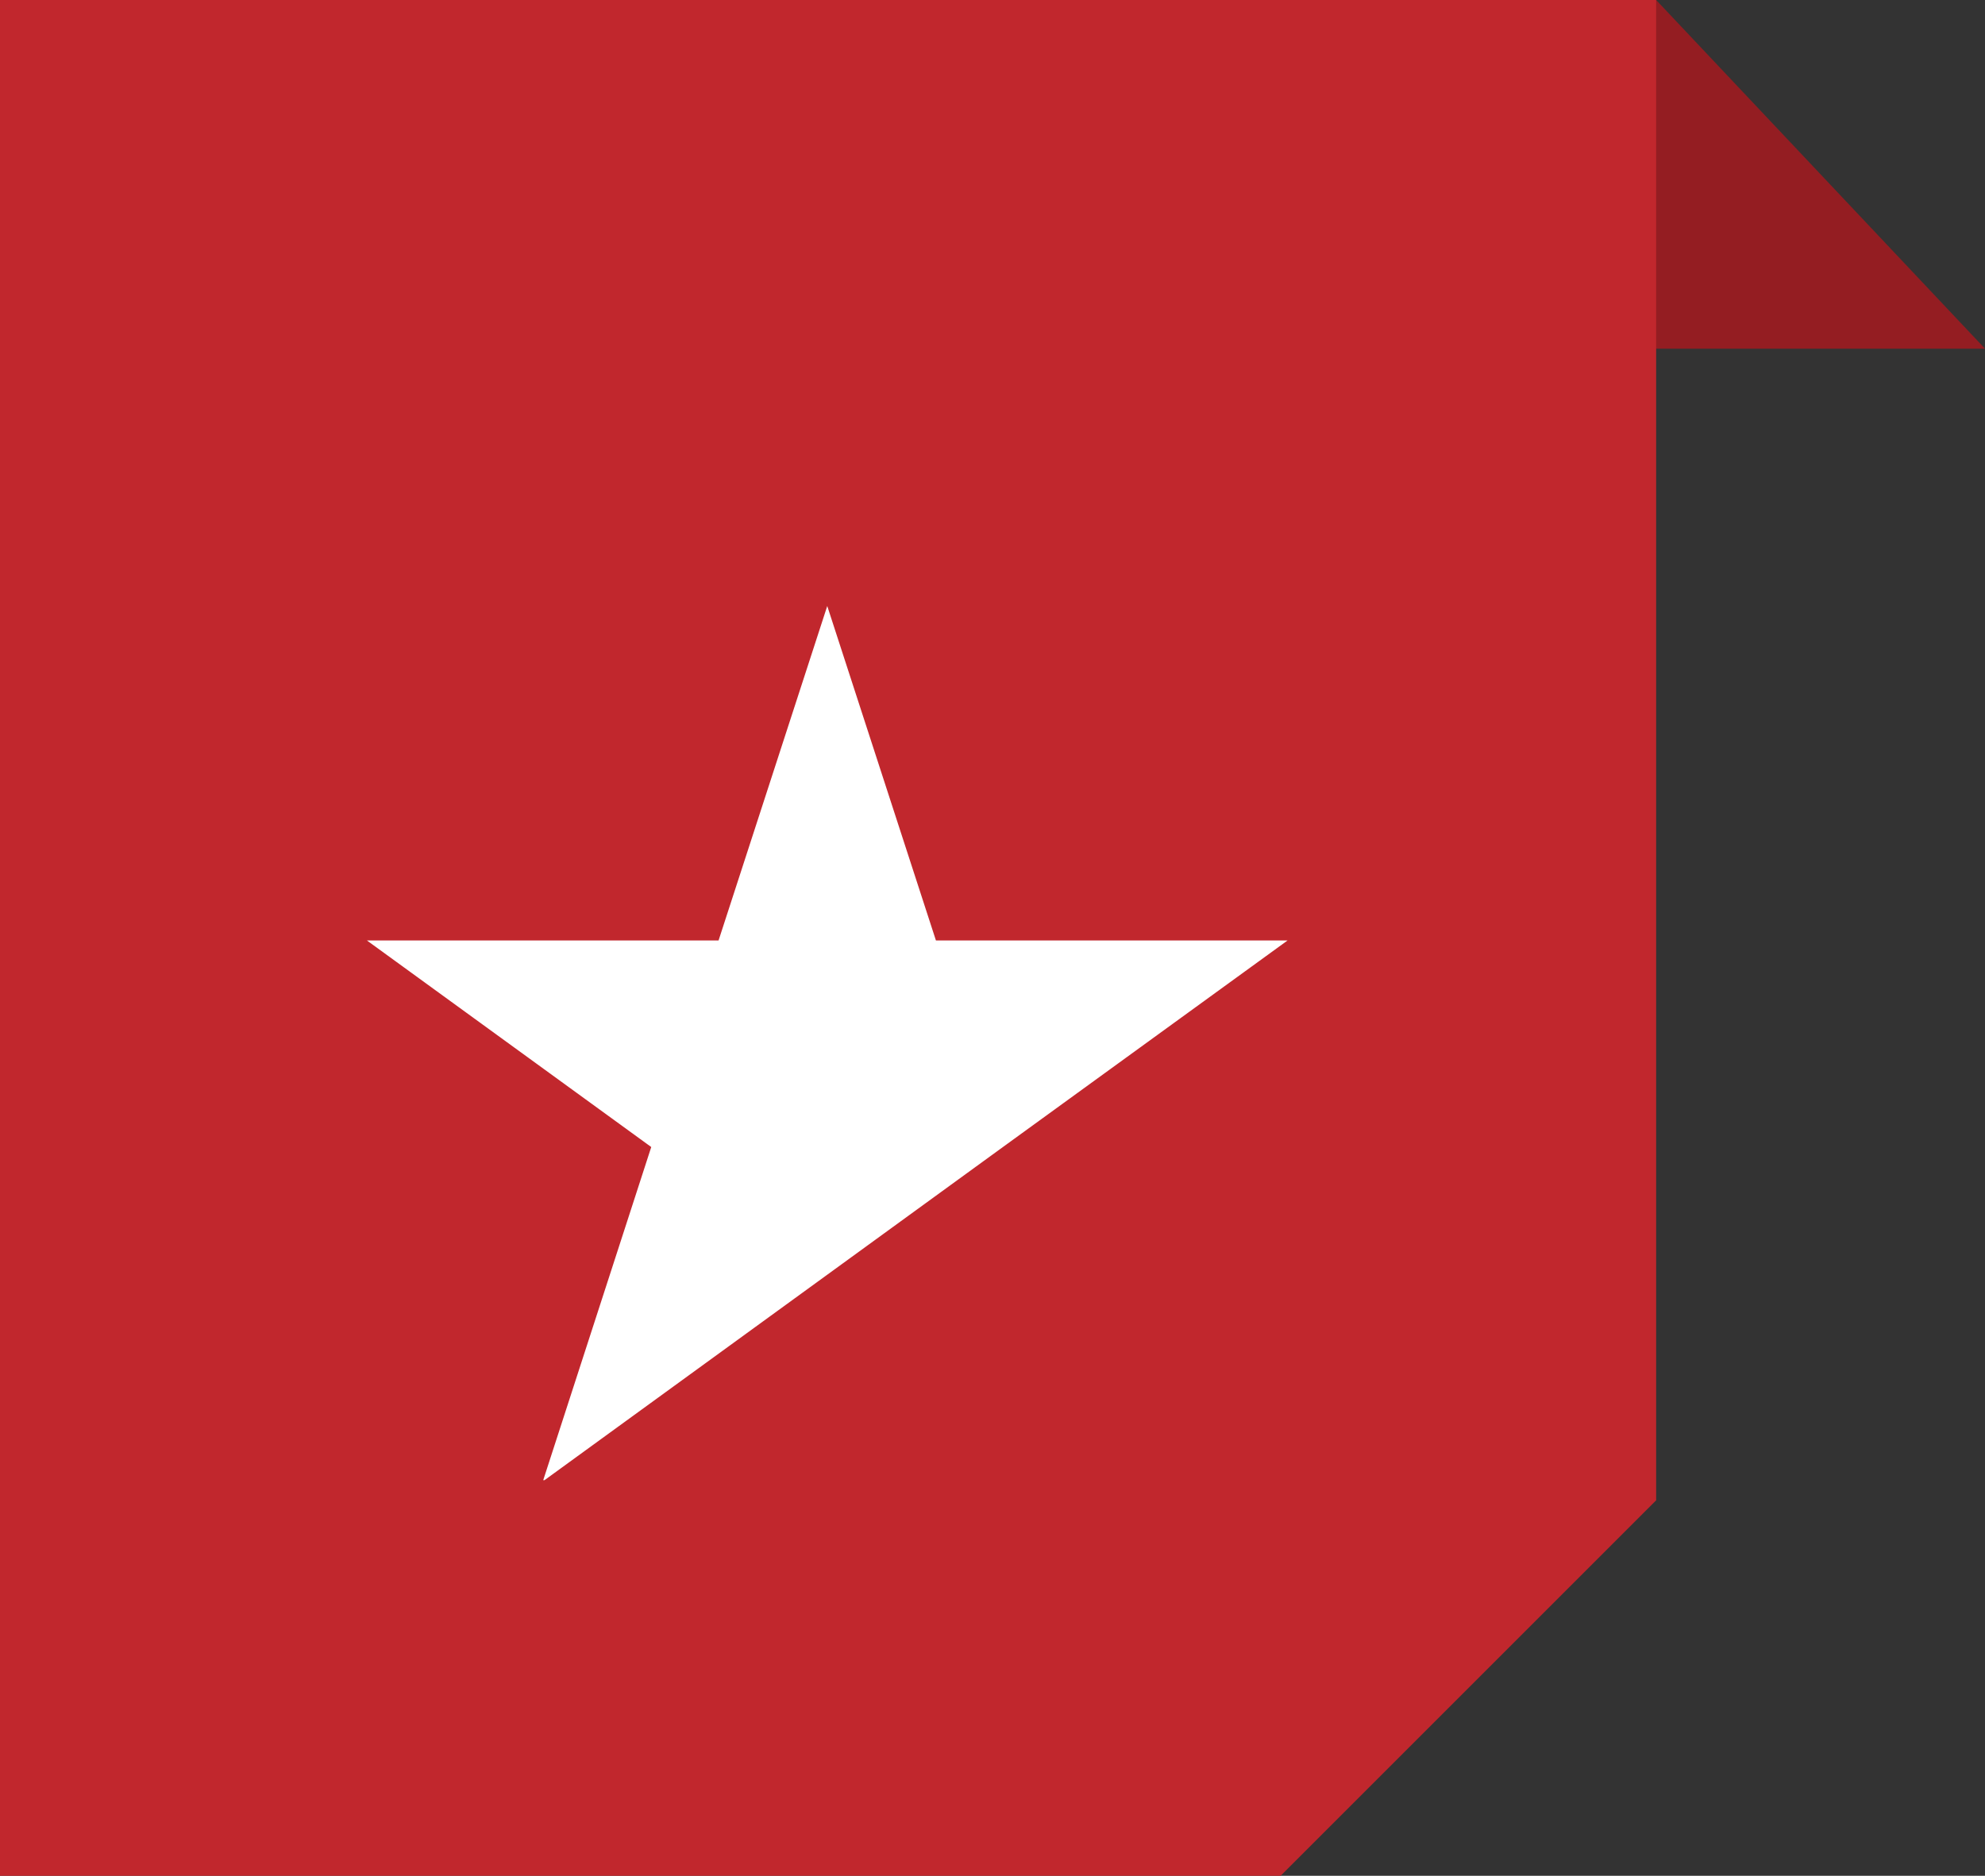<svg xmlns="http://www.w3.org/2000/svg" width="120" height="113.41" viewBox="0 0 120 113.41"><rect x="0" y="0" width="120" height="113.41" fill="#333333" stroke="none"/><defs><style>.cls-1{fill:#941d22;}.cls-2{fill:#c1272d;}.cls-3{fill:#fff;}</style></defs><title>flac-icon-small</title><g id="Layer_2" data-name="Layer 2"><g id="Layer_1-2" data-name="Layer 1"><g id="Layer_2-2" data-name="Layer 2"><g id="Layer_1-2-2" data-name="Layer 1-2"><polygon class="cls-1" points="74.85 21.08 120 21.08 100.12 0 74.85 21.08"/><path class="cls-2" d="M77.42,113.41H0V0H100.12V90.71Z"/><polygon class="cls-3" points="50.01 77.07 60.63 69.35 77.84 56.86 56.58 56.86 50.01 36.64 43.44 56.86 22.18 56.86 39.37 69.35 32.84 89.49 32.92 89.49 50.01 77.07"/></g></g></g></g></svg>